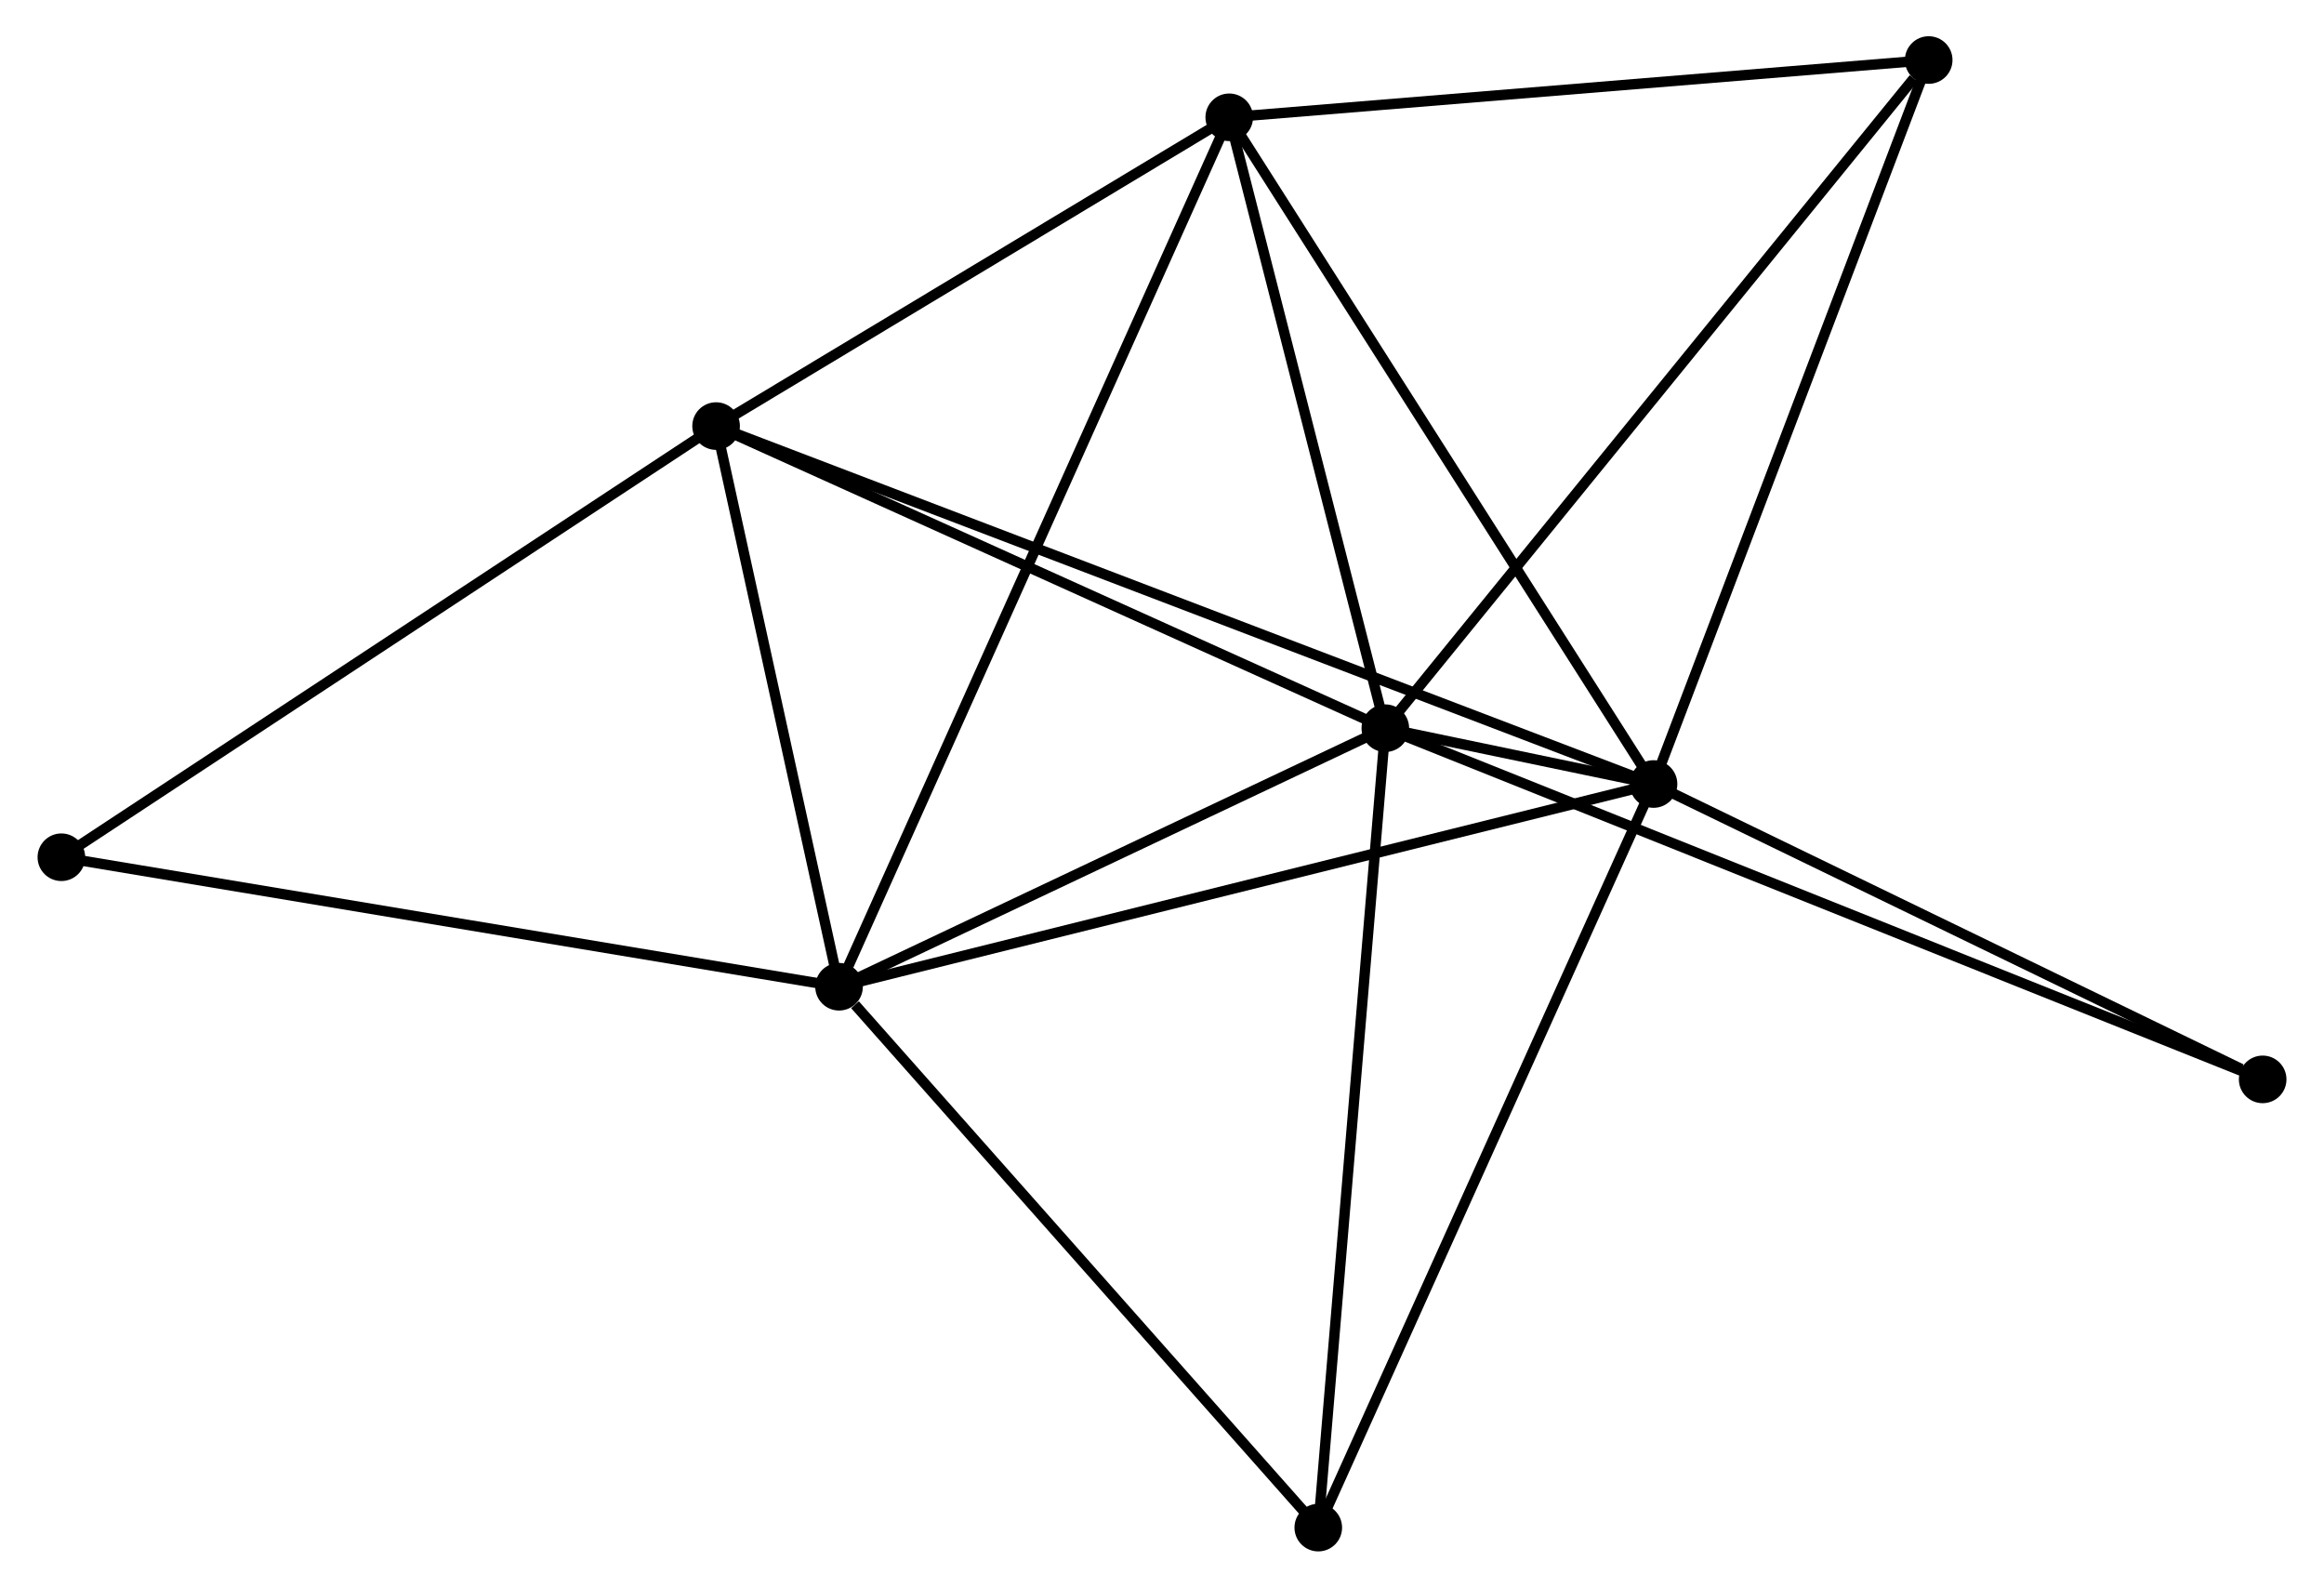 <?xml version="1.0" encoding="UTF-8" standalone="no"?>
<!DOCTYPE svg PUBLIC "-//W3C//DTD SVG 1.1//EN"
 "http://www.w3.org/Graphics/SVG/1.1/DTD/svg11.dtd">
<!-- Generated by graphviz version 2.36.0 (20140111.2315)
 -->
<!-- Title: %3 Pages: 1 -->
<svg width="224pt" height="153pt"
 viewBox="0.00 0.00 224.31 153.39" xmlns="http://www.w3.org/2000/svg" xmlns:xlink="http://www.w3.org/1999/xlink">
<g id="graph0" class="graph" transform="scale(1 1) rotate(0) translate(4 149.392)">
<title>%3</title>
<!-- 0 -->
<g id="node1" class="node"><title>0</title>
<ellipse fill="black" stroke="black" cx="129.735" cy="-79.036" rx="1.8" ry="1.8"/>
</g>
<!-- 1 -->
<g id="node2" class="node"><title>1</title>
<ellipse fill="black" stroke="black" cx="155.652" cy="-73.643" rx="1.8" ry="1.8"/>
</g>
<!-- 0&#45;&#45;1 -->
<g id="edge1" class="edge"><title>0&#45;&#45;1</title>
<path fill="none" stroke="black" d="M131.769,-78.613C136.637,-77.6 148.912,-75.045 153.698,-74.049"/>
</g>
<!-- 2 -->
<g id="node3" class="node"><title>2</title>
<ellipse fill="black" stroke="black" cx="76.948" cy="-54.057" rx="1.8" ry="1.8"/>
</g>
<!-- 0&#45;&#45;2 -->
<g id="edge2" class="edge"><title>0&#45;&#45;2</title>
<path fill="none" stroke="black" d="M127.979,-78.205C119.964,-74.412 86.905,-58.769 78.765,-54.917"/>
</g>
<!-- 3 -->
<g id="node4" class="node"><title>3</title>
<ellipse fill="black" stroke="black" cx="65.066" cy="-108.226" rx="1.8" ry="1.8"/>
</g>
<!-- 0&#45;&#45;3 -->
<g id="edge3" class="edge"><title>0&#45;&#45;3</title>
<path fill="none" stroke="black" d="M127.869,-79.878C118.426,-84.141 75.987,-103.296 66.817,-107.436"/>
</g>
<!-- 4 -->
<g id="node5" class="node"><title>4</title>
<ellipse fill="black" stroke="black" cx="114.653" cy="-138.058" rx="1.8" ry="1.8"/>
</g>
<!-- 0&#45;&#45;4 -->
<g id="edge4" class="edge"><title>0&#45;&#45;4</title>
<path fill="none" stroke="black" d="M129.233,-81C126.943,-89.961 117.497,-126.925 115.172,-136.026"/>
</g>
<!-- 5 -->
<g id="node6" class="node"><title>5</title>
<ellipse fill="black" stroke="black" cx="182.242" cy="-143.592" rx="1.8" ry="1.8"/>
</g>
<!-- 0&#45;&#45;5 -->
<g id="edge5" class="edge"><title>0&#45;&#45;5</title>
<path fill="none" stroke="black" d="M131.033,-80.632C138.234,-89.486 173.228,-132.51 180.796,-141.815"/>
</g>
<!-- 6 -->
<g id="node7" class="node"><title>6</title>
<ellipse fill="black" stroke="black" cx="123.256" cy="-1.8" rx="1.8" ry="1.8"/>
</g>
<!-- 0&#45;&#45;6 -->
<g id="edge6" class="edge"><title>0&#45;&#45;6</title>
<path fill="none" stroke="black" d="M129.575,-77.127C128.679,-66.441 124.292,-14.153 123.411,-3.642"/>
</g>
<!-- 7 -->
<g id="node8" class="node"><title>7</title>
<ellipse fill="black" stroke="black" cx="214.514" cy="-45.106" rx="1.8" ry="1.8"/>
</g>
<!-- 0&#45;&#45;7 -->
<g id="edge7" class="edge"><title>0&#45;&#45;7</title>
<path fill="none" stroke="black" d="M131.506,-78.327C142.539,-73.912 201.748,-50.215 212.753,-45.811"/>
</g>
<!-- 1&#45;&#45;2 -->
<g id="edge8" class="edge"><title>1&#45;&#45;2</title>
<path fill="none" stroke="black" d="M153.706,-73.159C142.817,-70.449 89.536,-57.19 78.826,-54.524"/>
</g>
<!-- 1&#45;&#45;3 -->
<g id="edge9" class="edge"><title>1&#45;&#45;3</title>
<path fill="none" stroke="black" d="M153.76,-74.365C141.971,-78.866 78.706,-103.019 66.948,-107.508"/>
</g>
<!-- 1&#45;&#45;4 -->
<g id="edge10" class="edge"><title>1&#45;&#45;4</title>
<path fill="none" stroke="black" d="M154.638,-75.235C149.015,-84.07 121.691,-127 115.781,-136.285"/>
</g>
<!-- 1&#45;&#45;5 -->
<g id="edge11" class="edge"><title>1&#45;&#45;5</title>
<path fill="none" stroke="black" d="M156.309,-75.372C159.956,-84.966 177.677,-131.584 181.51,-141.667"/>
</g>
<!-- 1&#45;&#45;6 -->
<g id="edge12" class="edge"><title>1&#45;&#45;6</title>
<path fill="none" stroke="black" d="M154.851,-71.867C150.369,-61.927 128.437,-13.291 124.029,-3.514"/>
</g>
<!-- 1&#45;&#45;7 -->
<g id="edge13" class="edge"><title>1&#45;&#45;7</title>
<path fill="none" stroke="black" d="M157.35,-72.82C165.794,-68.726 203.227,-50.578 212.454,-46.105"/>
</g>
<!-- 2&#45;&#45;3 -->
<g id="edge14" class="edge"><title>2&#45;&#45;3</title>
<path fill="none" stroke="black" d="M76.553,-55.859C74.749,-64.084 67.307,-98.009 65.475,-106.361"/>
</g>
<!-- 2&#45;&#45;4 -->
<g id="edge15" class="edge"><title>2&#45;&#45;4</title>
<path fill="none" stroke="black" d="M77.736,-55.811C82.643,-66.743 108.975,-125.409 113.869,-136.313"/>
</g>
<!-- 2&#45;&#45;6 -->
<g id="edge16" class="edge"><title>2&#45;&#45;6</title>
<path fill="none" stroke="black" d="M78.489,-52.318C85.645,-44.243 115.564,-10.48 122.023,-3.191"/>
</g>
<!-- 8 -->
<g id="node9" class="node"><title>8</title>
<ellipse fill="black" stroke="black" cx="1.8" cy="-66.568" rx="1.8" ry="1.8"/>
</g>
<!-- 2&#45;&#45;8 -->
<g id="edge17" class="edge"><title>2&#45;&#45;8</title>
<path fill="none" stroke="black" d="M75.091,-54.366C64.694,-56.097 13.819,-64.567 3.593,-66.269"/>
</g>
<!-- 3&#45;&#45;4 -->
<g id="edge18" class="edge"><title>3&#45;&#45;4</title>
<path fill="none" stroke="black" d="M66.716,-109.219C74.244,-113.748 105.299,-132.431 112.946,-137.031"/>
</g>
<!-- 3&#45;&#45;8 -->
<g id="edge19" class="edge"><title>3&#45;&#45;8</title>
<path fill="none" stroke="black" d="M63.502,-107.196C54.825,-101.483 12.661,-73.719 3.542,-67.714"/>
</g>
<!-- 4&#45;&#45;5 -->
<g id="edge20" class="edge"><title>4&#45;&#45;5</title>
<path fill="none" stroke="black" d="M116.602,-138.218C126.472,-139.026 170.827,-142.658 180.412,-143.442"/>
</g>
</g>
</svg>
